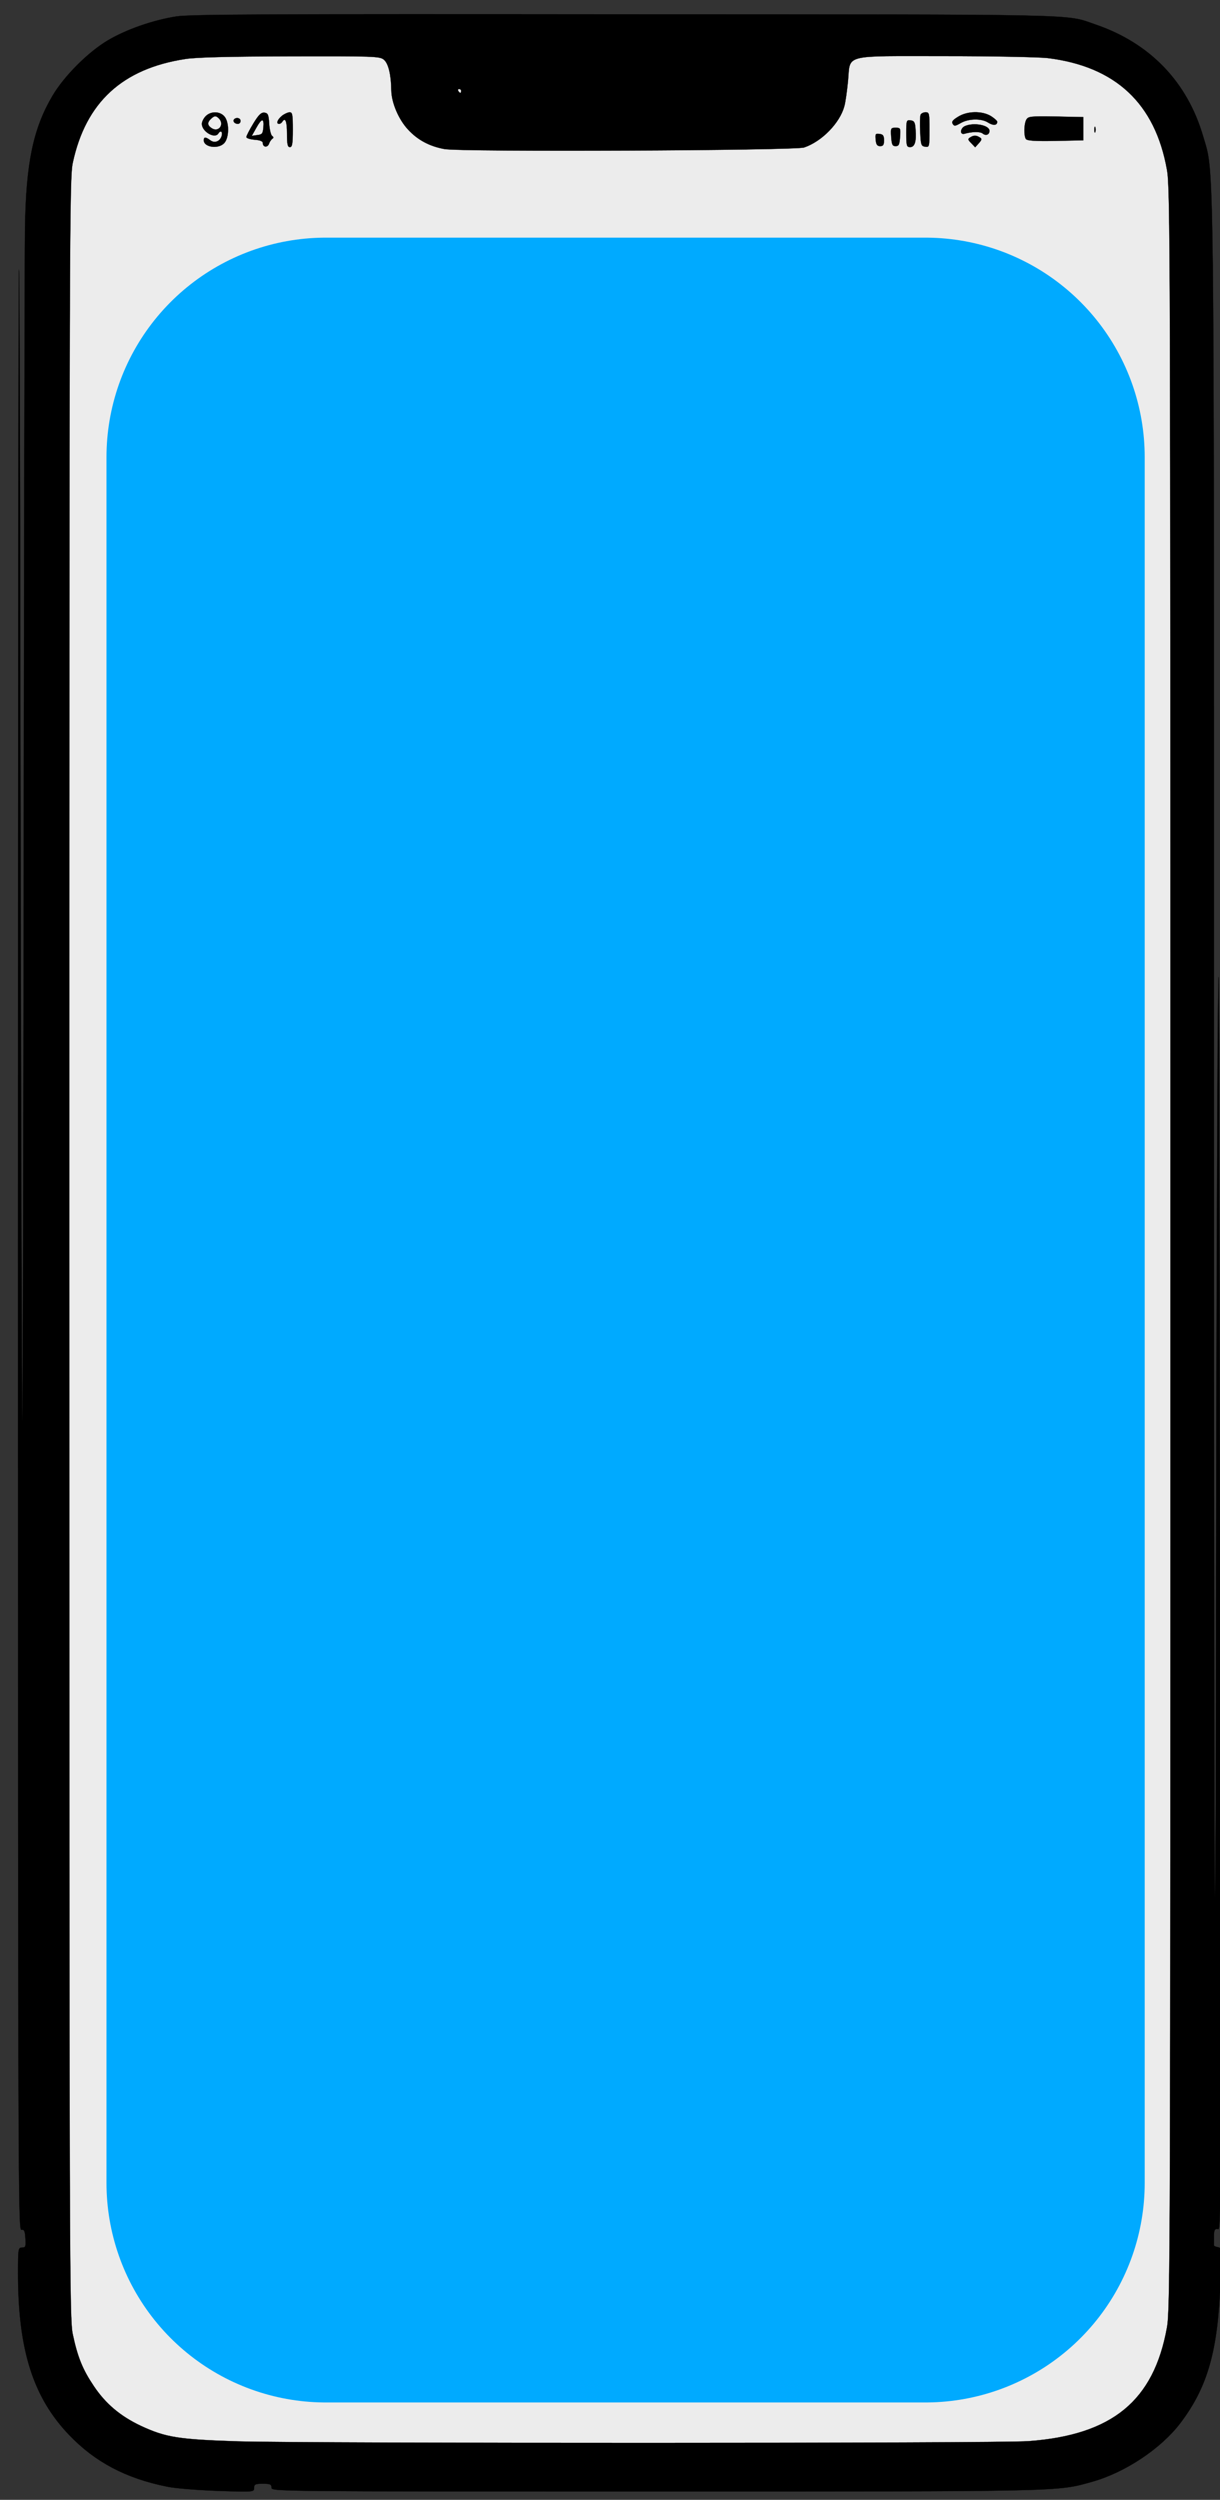 <?xml version="1.0" encoding="UTF-8" standalone="no"?>
<svg
   xmlns="http://www.w3.org/2000/svg"
   width="145mm"
   height="297mm"
   viewBox="0 0 145 297"
   version="1.1"
   id="svg8">
  <rect x="0" y="0" width="145" height="297" fill="#333333" stroke="none"/>
  <defs
     id="defs2" />
  <g
     id="layer1" />
  <g
     id="layer2"
     style="opacity:1">
    <g
       transform="matrix(0.023,0,0,-0.023,-143.693,127.831)"
       fill="#000000"
       stroke="none"
       id="g38-3"
       style="fill:#000000;stroke:#000000">
      <path
         d="m 7239.694,5385.548 c -116.82,-18.664 -249.087,-65.813 -340.805,-120.82 -99.442,-59.919 -218.192,-180.738 -277.085,-281.912 -96.545,-166.986 -132.267,-340.848 -137.094,-672.856 -1.931,-115.908 -4.827,-1726.833 -6.758,-3580.379 -2.896,-2193.412 -5.793,-2950.743 -8.689,-2170.82 -2.896,659.104 -5.793,2174.749 -7.724,3368.209 -0.966,1193.46 -3.862,2172.785 -6.758,2174.749 -2.896,2.947 -4.827,-2234.668 -4.827,-4972.258 0,-4734.548 0.966,-4977.169 16.413,-4974.222 14.482,1.964 18.344,-5.894 20.274,-43.22 2.896,-42.238 0.966,-47.149 -16.413,-47.149 -19.309,0 -20.274,-4.911 -20.274,-132.607 0,-386.033 75.305,-627.671 254.879,-818.232 128.405,-136.536 281.912,-220.029 488.519,-262.267 40.549,-8.841 152.541,-17.681 253.914,-21.61 179.574,-5.894 180.54,-5.894 180.54,15.716 0,17.681 5.793,20.628 43.445,20.628 36.687,0 43.445,-2.947 43.445,-19.645 0,-19.645 6.758,-19.645 1914.491,-19.645 2053.516,0 2003.312,-0.982 2179.025,49.114 165.092,47.149 343.701,167.968 441.212,298.611 137.094,184.667 188.263,369.334 199.849,729.828 5.792,154.216 4.827,159.128 -13.517,162.075 -11.585,1.964 -20.274,5.894 -19.309,10.805 v 45.185 c 0,30.45 3.862,37.326 17.378,36.344 19.309,-0.982 18.344,-183.685 11.586,4335.746 -2.897,2086.344 -4.828,2403.618 -10.62,1635.482 -2.897,-523.551 -6.758,-1704.241 -7.724,-2621.682 0,-918.424 -2.896,-1666.915 -5.793,-1663.968 -2.896,1.964 -4.827,1933.11 -4.827,4291.544 0,4655.966 1.931,4446.743 -53.1,4638.286 -79.167,278.965 -266.465,476.401 -539.688,570.699 -151.576,53.042 -15.447,50.096 -2347.013,51.079 -1779.328,1.964 -2167.44,0 -2236.952,-10.805 z"
         id="path10-5"
         style="fill:#ececec;stroke:#000000;stroke-width:0.974" />
      <path
         d="m 5662,12250 c 0,-14 2,-19 5,-12 2,6 2,18 0,25 -3,6 -5,1 -5,-13 z"
         id="path30-4"
         style="fill:#000000;stroke:#000000" />
      <rect
         style="fill:#00aaff;fill-opacity:1;stroke:#00aaff;stroke-width:2267.35;stroke-linejoin:round;stroke-miterlimit:4;stroke-dasharray:none;stroke-opacity:1"
         id="rect259"
         width="3097.604"
         height="8915.136"
         x="7931.485"
         y="-3196.67"
         transform="scale(1,-1)" />
    </g>
    <g
       transform="matrix(0.023,0,0,-0.023,-0.158,297.157)"
       fill="#000000"
       stroke="none"
       id="g38"
       style="fill:#000000;stroke:#000000">
      <path
         d="m 918,12835 c -121,-19 -258,-67 -353,-123 -103,-61 -226,-184 -287,-287 -100,-170 -137,-347 -142,-685 -2,-118 -5,-1758 -7,-3645 -3,-2233 -6,-3004 -9,-2210 -3,671 -6,2214 -8,3429 -1,1215 -4,2212 -7,2214 -3,3 -5,-2275 -5,-5062 0,-4820 1,-5067 17,-5064 15,2 19,-6 21,-44 3,-43 1,-48 -17,-48 -20,0 -21,-5 -21,-135 0,-393 78,-639 264,-833 133,-139 292,-224 506,-267 42,-9 158,-18 263,-22 186,-6 187,-6 187,16 0,18 6,21 45,21 38,0 45,-3 45,-20 0,-20 7,-20 1983,-20 2127,0 2075,-1 2257,50 171,48 356,171 457,304 142,188 195,376 207,743 6,157 5,162 -14,165 -12,2 -21,6 -20,11 0,4 0,25 0,46 0,31 4,38 18,37 20,-1 19,-187 12,4414 -3,2124 -5,2447 -11,1665 -3,-533 -7,-1735 -8,-2669 0,-935 -3,-1697 -6,-1694 -3,2 -5,1968 -5,4369 0,4740 2,4527 -55,4722 -82,284 -276,485 -559,581 -157,54 -16,51 -2431,52 -1843,2 -2245,0 -2317,-11 z m 1072,-223 c 24,-19 38,-79 39,-159 1,-64 38,-151 87,-203 50,-54 111,-86 187,-100 84,-16 1811,-8 1859,8 92,31 185,127 208,213 6,21 14,80 19,131 13,140 -32,128 500,128 246,0 485,-5 531,-10 351,-43 556,-234 617,-577 17,-93 18,-388 18,-5573 0,-5190 -1,-5480 -18,-5573 C 5969,518 5754,342 5322,310 5166,298 1614,298 1235,309 930,319 864,329 735,389 629,439 553,503 492,594 c -58,86 -84,150 -109,268 -17,79 -18,325 -18,5608 0,5304 1,5528 18,5609 67,312 256,486 581,536 56,9 226,13 542,14 432,1 463,0 484,-17 z m 400,-162 c 0,-5 -2,-10 -4,-10 -3,0 -8,5 -11,10 -3,6 -1,10 4,10 6,0 11,-4 11,-10 z"
         id="path10"
         style="fill:#000000;stroke:#000000" />
      <path
         d="m 1070,12320 c -11,-11 -20,-29 -20,-40 0,-40 67,-79 85,-50 11,18 23,11 18,-10 -8,-30 -36,-42 -59,-25 -24,18 -34,19 -34,0 0,-36 76,-47 106,-14 26,29 26,109 0,138 -24,27 -70,27 -96,1 z m 68,-12 c 30,-30 -1,-73 -36,-51 -23,14 -25,29 -7,47 20,19 27,20 43,4 z"
         id="path12"
         style="fill:#000000;stroke:#000000" />
      <path
         d="m 1316,12282 c -20,-33 -36,-64 -36,-70 0,-6 19,-12 43,-14 28,-2 42,-8 42,-17 0,-22 24,-25 32,-4 3,10 11,21 17,26 8,5 7,9 -1,15 -6,4 -13,32 -15,62 -3,47 -6,55 -24,58 -17,2 -30,-10 -58,-56 z m 52,-19 c -3,-33 -6,-38 -32,-41 l -28,-4 23,41 c 28,51 41,52 37,4 z"
         id="path14"
         style="fill:#000000;stroke:#000000" />
      <path
         d="m 1463,12321 c -24,-20 -30,-41 -14,-41 6,0 13,5 16,10 16,26 25,4 25,-60 0,-56 3,-70 15,-70 12,0 15,17 15,90 0,79 -2,90 -17,90 -10,-1 -28,-9 -40,-19 z"
         id="path16"
         style="fill:#000000;stroke:#000000" />
      <path
         d="m 4764,12327 c -3,-8 -4,-47 -2,-88 3,-68 5,-74 26,-77 21,-3 22,-1 22,87 0,85 -1,91 -20,91 -11,0 -23,-6 -26,-13 z"
         id="path18"
         style="fill:#000000;stroke:#000000" />
      <path
         d="m 4958,12317 c -28,-17 -35,-26 -28,-37 8,-13 13,-12 41,4 41,24 109,25 143,2 26,-16 46,-14 46,5 0,5 -15,18 -32,29 -46,28 -122,27 -170,-3 z"
         id="path20"
         style="fill:#000000;stroke:#000000" />
      <path
         d="m 5310,12301 c -12,-23 -13,-81 -2,-99 7,-9 44,-12 153,-10 l 144,3 v 60 60 l -142,3 c -132,2 -143,1 -153,-17 z"
         id="path22"
         style="fill:#000000;stroke:#000000" />
      <path
         d="m 1217,12304 c -9,-10 2,-24 19,-24 8,0 14,7 14,15 0,15 -21,21 -33,9 z"
         id="path24"
         style="fill:#000000;stroke:#000000" />
      <path
         d="m 4690,12231 c 0,-64 2,-71 20,-71 24,0 33,29 28,91 -2,37 -7,45 -25,47 -22,3 -23,0 -23,-67 z"
         id="path26"
         style="fill:#000000;stroke:#000000" />
      <path
         d="m 4992,12268 c -24,-12 -26,-46 -1,-39 39,11 81,12 94,1 16,-13 35,-6 35,14 0,30 -83,45 -128,24 z"
         id="path28"
         style="fill:#000000;stroke:#000000" />
      <path
         d="m 5662,12250 c 0,-14 2,-19 5,-12 2,6 2,18 0,25 -3,6 -5,1 -5,-13 z"
         id="path30"
         style="fill:#000000;stroke:#000000" />
      <path
         d="m 4612,12213 c 3,-40 6,-48 23,-48 17,0 20,8 23,48 3,45 2,47 -23,47 -25,0 -26,-2 -23,-47 z"
         id="path32"
         style="fill:#000000;stroke:#000000" />
      <path
         d="m 4532,12198 c 2,-25 8,-33 23,-33 16,0 20,7 20,30 0,24 -5,31 -23,33 -21,3 -23,0 -20,-30 z"
         id="path34"
         style="fill:#000000;stroke:#000000" />
      <path
         d="m 5020,12210 c -13,-8 -12,-12 6,-30 l 20,-21 19,21 c 16,18 17,23 5,30 -19,12 -31,12 -50,0 z"
         id="path36"
         style="fill:#000000;stroke:#000000" />
    </g>
  </g>
</svg>
